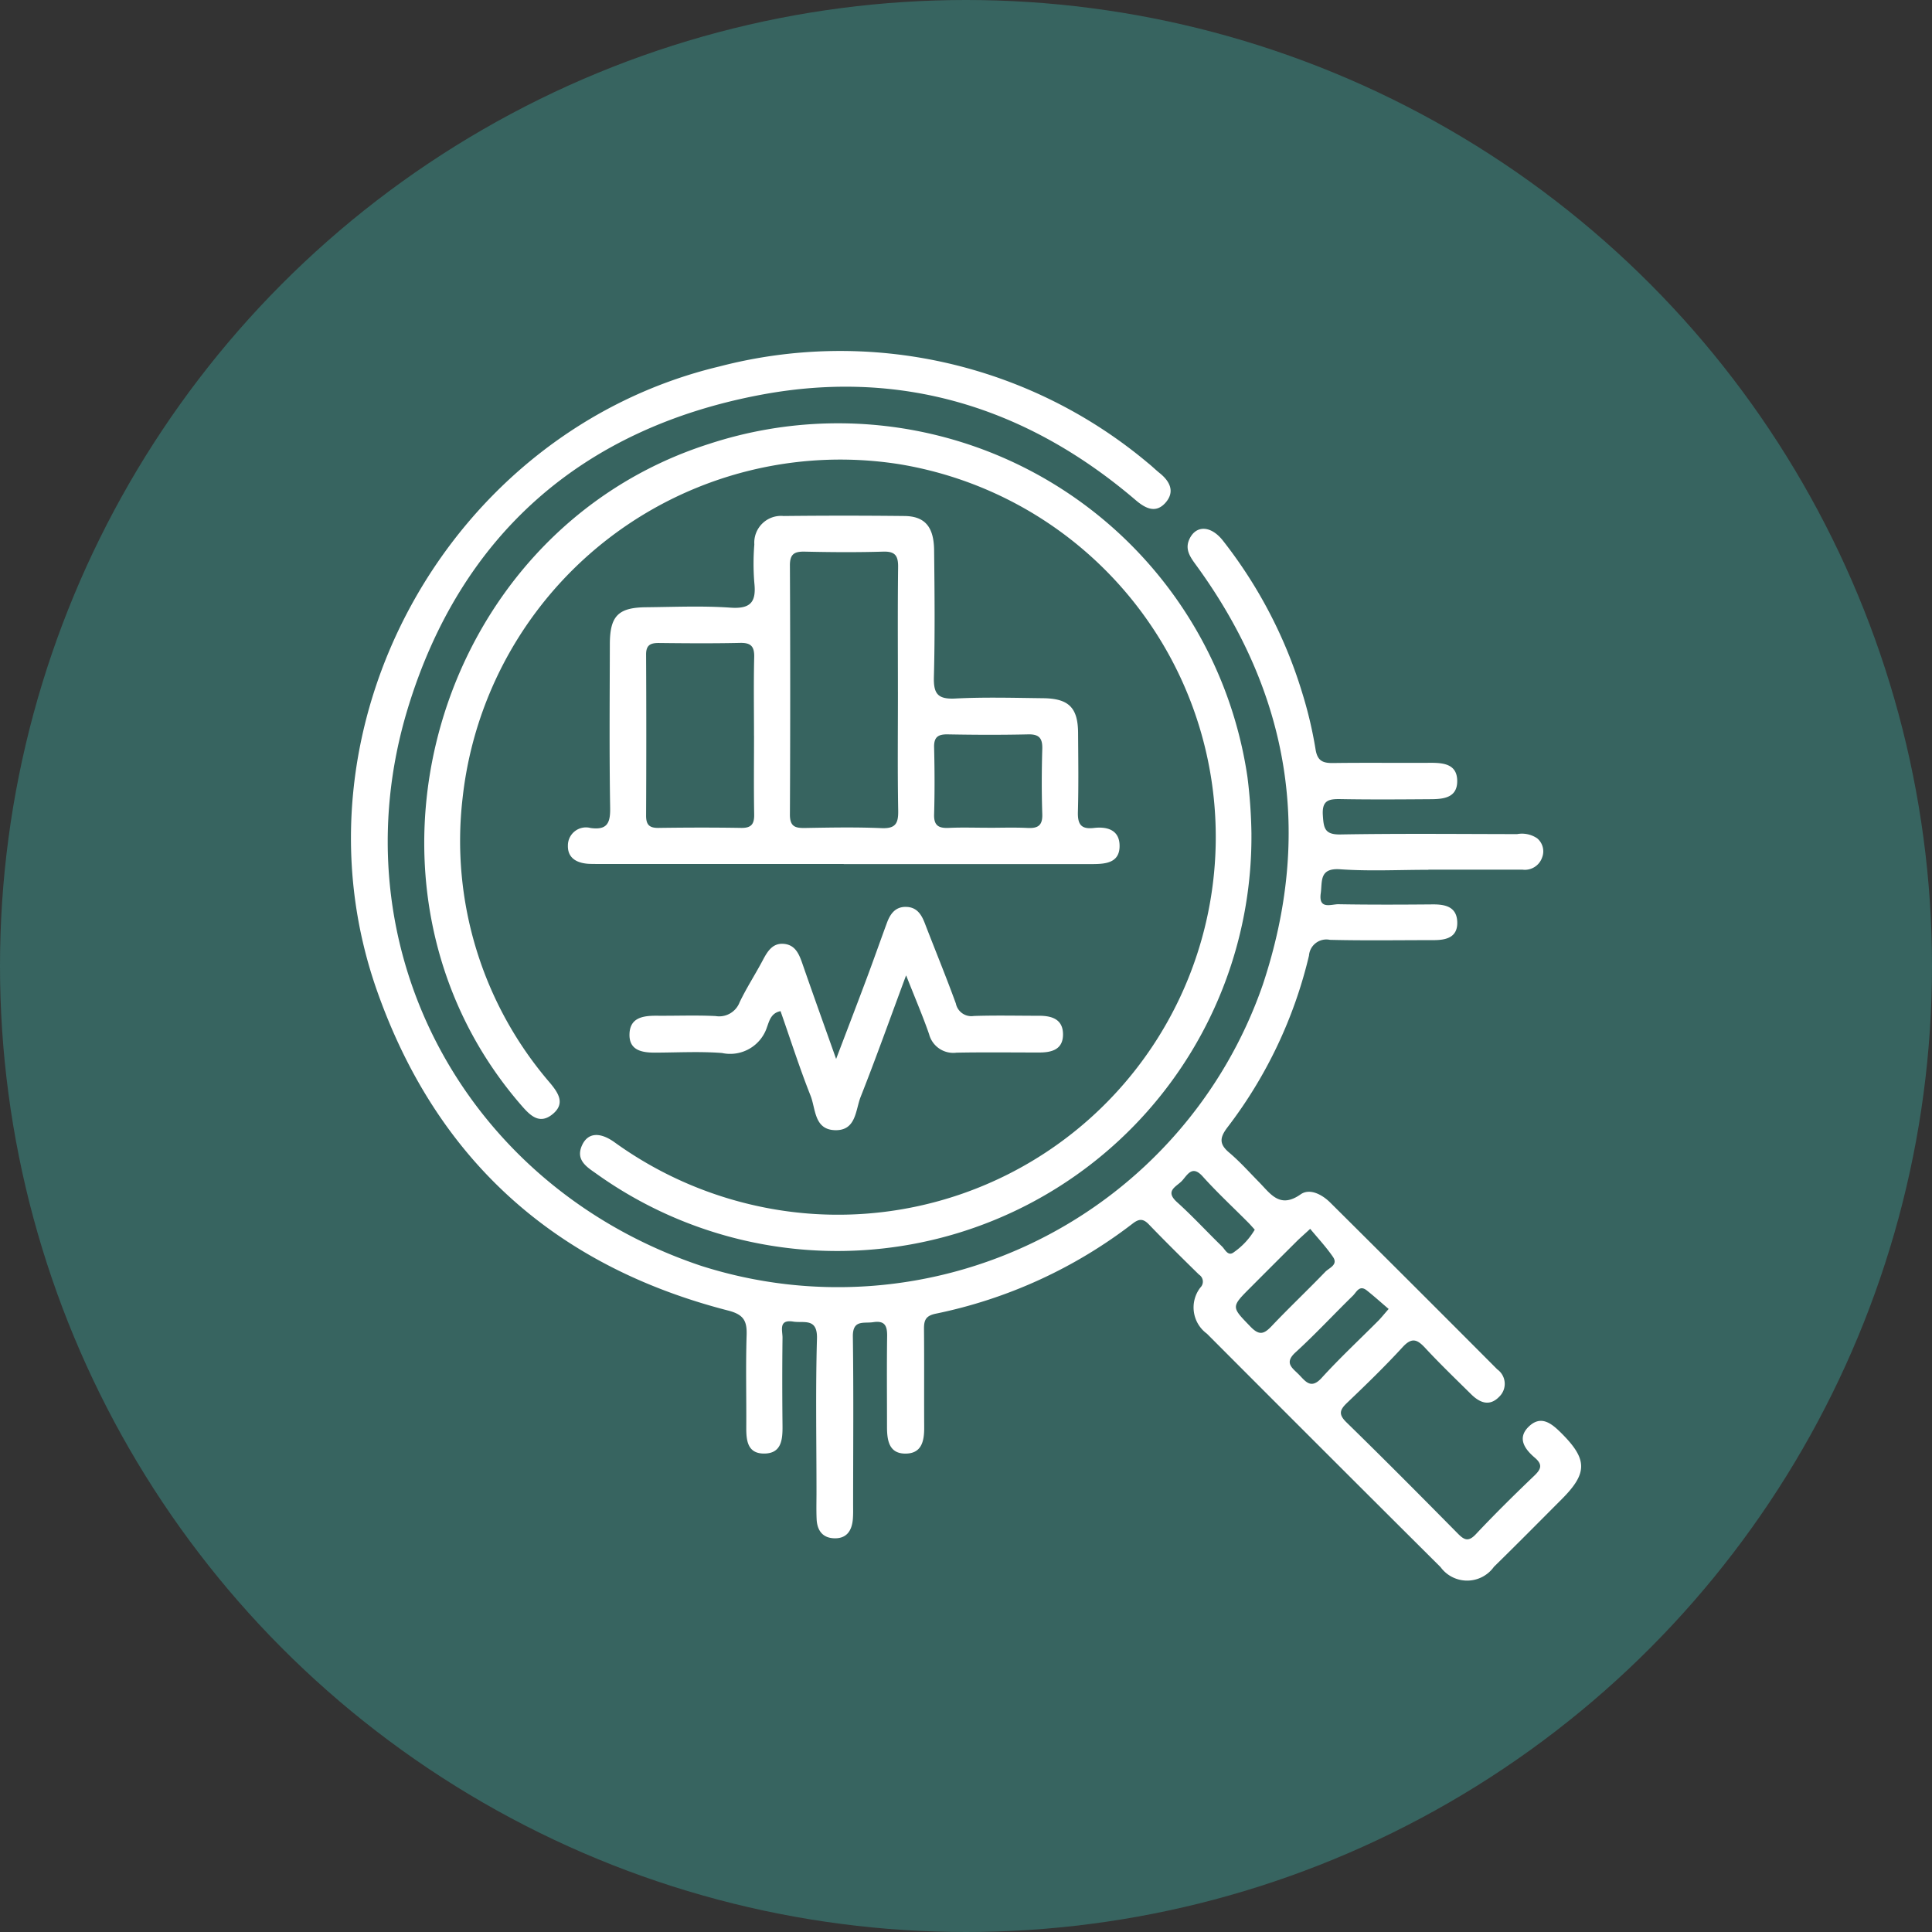 <svg xmlns="http://www.w3.org/2000/svg" xmlns:xlink="http://www.w3.org/1999/xlink" width="107" height="107" viewBox="0 0 107 107">
  <rect x="0" y="0" width="107" height="107" fill="#333333" stroke="none"/>
  <defs>
    <clipPath id="clip-path">
      <rect id="Rectángulo_378248" data-name="Rectángulo 378248" width="68.131" height="68.086" fill="#fff"/>
    </clipPath>
  </defs>
  <g id="Grupo_156312" data-name="Grupo 156312" transform="translate(-288.668 -4448)">
    <circle id="Elipse_5845" data-name="Elipse 5845" cx="53.5" cy="53.5" r="53.5" transform="translate(288.668 4448)" fill="#376460"/>
    <g id="Grupo_1072939" data-name="Grupo 1072939" transform="translate(308.103 4467.457)">
      <g id="Grupo_1072938" data-name="Grupo 1072938" clip-path="url(#clip-path)">
        <path id="Trazado_610682" data-name="Trazado 610682" d="M59.676,28.715c-1.631,0-3.267.086-4.89-.029-1.172-.083-.983.682-1.074,1.33-.131.927.587.6.984.606,1.737.031,3.474.024,5.211.009.711-.006,1.335.136,1.365.969.03.858-.606,1.011-1.311,1.01-1.914,0-3.829.031-5.742-.016a.965.965,0,0,0-1.158.873,25.172,25.172,0,0,1-4.518,9.515c-.428.565-.465.919.092,1.39.593.5,1.116,1.088,1.663,1.644.638.649,1.148,1.482,2.3.674.505-.354,1.189.008,1.637.453q4.64,4.608,9.256,9.242a.984.984,0,0,1,.118,1.5c-.541.573-1.087.351-1.568-.124-.857-.847-1.727-1.683-2.546-2.566-.439-.472-.735-.6-1.243-.05-.981,1.07-2.027,2.083-3.077,3.086-.409.391-.5.636-.038,1.087,2.08,2.03,4.127,4.093,6.169,6.161.361.365.59.465,1,.029,1.043-1.109,2.129-2.181,3.23-3.234.385-.368.476-.619.03-1-.548-.467-.994-1.074-.341-1.714.682-.668,1.272-.185,1.814.356,1.446,1.443,1.462,2.209.029,3.647-1.251,1.255-2.5,2.517-3.764,3.754a1.823,1.823,0,0,1-2.956.018q-6.482-6.451-12.939-12.927a1.8,1.8,0,0,1-.363-2.558.458.458,0,0,0-.075-.713c-.936-.918-1.87-1.839-2.78-2.784-.316-.328-.544-.315-.894-.046A26.654,26.654,0,0,1,32.383,53.3c-.561.118-.648.373-.644.855.017,1.808,0,3.616.011,5.423.005.735-.116,1.442-.99,1.469-.967.029-1.071-.737-1.07-1.5,0-1.666-.016-3.332.007-5,.008-.568-.122-.878-.77-.778-.519.08-1.142-.159-1.128.8.043,3.083.016,6.168.014,9.251,0,.284.009.568-.014.85-.052.645-.342,1.1-1.055,1.067-.644-.029-.925-.46-.952-1.062-.022-.5-.007-.992-.007-1.489,0-2.836-.055-5.673.026-8.506.034-1.169-.733-.849-1.315-.943-.835-.135-.588.506-.593.9-.02,1.63-.017,3.261,0,4.892.006.762-.064,1.523-1.036,1.516-.913-.007-.975-.741-.971-1.46.01-1.7-.035-3.4.019-5.1.026-.8-.174-1.141-1.023-1.36-9.6-2.467-16.16-8.372-19.449-17.717C-3.679,20.866,5.372,4.436,20.4.841A26.511,26.511,0,0,1,44.143,6.186c.222.176.423.378.644.555.572.458.86,1.032.332,1.639C44.574,9,44,8.7,43.458,8.238,37.445,3.1,30.478.951,22.719,2.405,12.825,4.259,6.073,10.161,3.146,19.79c-4,13.167,3.158,26.462,16.222,30.85A24.9,24.9,0,0,0,50.5,35.085c2.781-8.351,1.5-16.122-3.687-23.238-.327-.448-.641-.875-.375-1.446.367-.79,1.2-.763,1.869.1a25.774,25.774,0,0,1,4.383,8.428,22.994,22.994,0,0,1,.731,3.092c.1.663.4.79.985.781,1.808-.025,3.616,0,5.423-.012.732,0,1.434.1,1.441,1,.007.925-.737,1.01-1.442,1.015-1.666.012-3.332.025-5-.005-.66-.012-1.055.05-1,.895.047.7.09,1.078.971,1.063,3.26-.056,6.522-.024,9.783-.019a1.5,1.5,0,0,1,1.114.231.937.937,0,0,1,.276,1.063,1.011,1.011,0,0,1-1.088.674q-2.605,0-5.211,0M53.127,48.6c-.387.358-.572.517-.745.689q-1.273,1.267-2.54,2.539c-1.118,1.117-1.085,1.085-.017,2.194.484.5.747.408,1.168-.036.969-1.022,1.994-1.991,2.971-3.006.211-.219.725-.385.428-.821-.374-.548-.834-1.037-1.266-1.561m4.348,4.44c-.415-.353-.8-.7-1.211-1.027s-.573.1-.771.292c-1.064,1.038-2.075,2.132-3.172,3.133-.662.6-.169.874.195,1.249s.663.814,1.25.168c1-1.1,2.089-2.113,3.138-3.167.146-.147.275-.311.571-.65m-7.417-4.391c-.126-.137-.237-.268-.357-.389-.844-.85-1.725-1.666-2.524-2.556-.572-.638-.83-.12-1.13.22s-1.008.559-.29,1.205c.863.777,1.65,1.636,2.484,2.446.179.174.338.58.664.32a3.979,3.979,0,0,0,1.154-1.246" transform="translate(0 0)" fill="#fff"/>
        <path id="Trazado_610683" data-name="Trazado 610683" d="M64.907,41.537A22.937,22.937,0,0,1,28.572,60.3c-.527-.365-1.1-.753-.733-1.546.317-.68.969-.745,1.791-.158a21.23,21.23,0,0,0,8.4,3.633,20.922,20.922,0,1,0,7.373-41.185,21.046,21.046,0,0,0-24.185,18.5A20.525,20.525,0,0,0,26.06,55.311c.473.568.854,1.15.142,1.732s-1.222.093-1.7-.456C13.976,44.525,19.555,24.8,34.875,19.919A22.918,22.918,0,0,1,64.687,38.373a28.051,28.051,0,0,1,.221,3.164" transform="translate(-15.034 -14.793)" fill="#fff"/>
        <path id="Trazado_610684" data-name="Trazado 610684" d="M71.766,62.084H58.583c-.284,0-.567,0-.85-.006-.677-.017-1.259-.277-1.24-1.012a1,1,0,0,1,1.255-.976c.93.127,1.1-.281,1.085-1.128-.05-3.011-.024-6.024-.017-9.037,0-1.577.46-2.046,2.011-2.061s3.124-.086,4.676.023c1.137.08,1.427-.34,1.315-1.377a13.142,13.142,0,0,1,0-2.124,1.482,1.482,0,0,1,1.617-1.575q3.349-.037,6.7,0c1.125.014,1.625.594,1.64,1.893.026,2.339.05,4.679-.012,7.016-.024.911.193,1.246,1.163,1.2,1.626-.085,3.259-.037,4.889-.018,1.423.017,1.925.527,1.934,1.927.009,1.453.031,2.907-.01,4.359-.019.671.15.986.881.9s1.43.1,1.427,1c0,.917-.748.995-1.456,1q-6.911,0-13.821,0m3-9.542c0-2.3-.017-4.6.011-6.9.008-.624-.153-.883-.827-.862-1.449.044-2.9.033-4.35,0-.57-.011-.818.135-.815.764q.032,6.9,0,13.8c0,.659.285.75.831.741,1.414-.024,2.832-.052,4.244.009.781.034.935-.268.922-.975-.04-2.192-.014-4.386-.015-6.579M66.8,54.981c0-1.453-.024-2.907.011-4.359.015-.612-.206-.8-.8-.783-1.488.033-2.977.022-4.465.005-.464-.005-.725.1-.722.637q.022,4.466,0,8.931c0,.505.188.68.688.673,1.524-.021,3.048-.026,4.572,0,.565.01.735-.207.726-.747-.026-1.453-.009-2.906-.008-4.359m12.923,5.1c.743,0,1.487-.027,2.228.009.576.028.834-.138.813-.767-.04-1.2-.035-2.406,0-3.608.016-.586-.165-.822-.78-.808-1.485.034-2.971.028-4.457,0-.534-.009-.768.147-.754.718.03,1.237.036,2.477,0,3.714-.02.643.275.773.831.747.706-.033,1.415-.008,2.122-.008" transform="translate(-44.476 -33.69)" fill="#fff"/>
        <path id="Trazado_610685" data-name="Trazado 610685" d="M87.823,148.472c-.9,2.423-1.668,4.582-2.51,6.711-.289.73-.245,1.877-1.413,1.85s-1.073-1.179-1.362-1.908c-.609-1.536-1.112-3.114-1.663-4.684-.531.1-.626.553-.745.868a2.145,2.145,0,0,1-2.5,1.449c-1.233-.094-2.479-.024-3.72-.02-.736,0-1.436-.138-1.4-1.044.031-.884.733-1,1.465-1,1.1.011,2.2-.037,3.3.018a1.212,1.212,0,0,0,1.332-.76c.382-.8.866-1.542,1.28-2.324.26-.491.542-.969,1.17-.914s.841.555,1.024,1.083c.576,1.662,1.172,3.318,1.872,5.291.635-1.671,1.167-3.054,1.686-4.442.384-1.026.747-2.06,1.125-3.088.181-.493.458-.9,1.054-.892s.854.406,1.045.9c.571,1.485,1.179,2.957,1.722,4.452a.875.875,0,0,0,.993.69c1.2-.041,2.41-.011,3.615-.012.708,0,1.32.191,1.326,1.022.006.848-.621,1.014-1.325,1.013-1.524,0-3.048-.02-4.572.009a1.385,1.385,0,0,1-1.521-1.027c-.347-1-.766-1.973-1.267-3.245" transform="translate(-57.081 -113.897)" fill="#fff"/>
      </g>
    </g>
  </g>
</svg>
